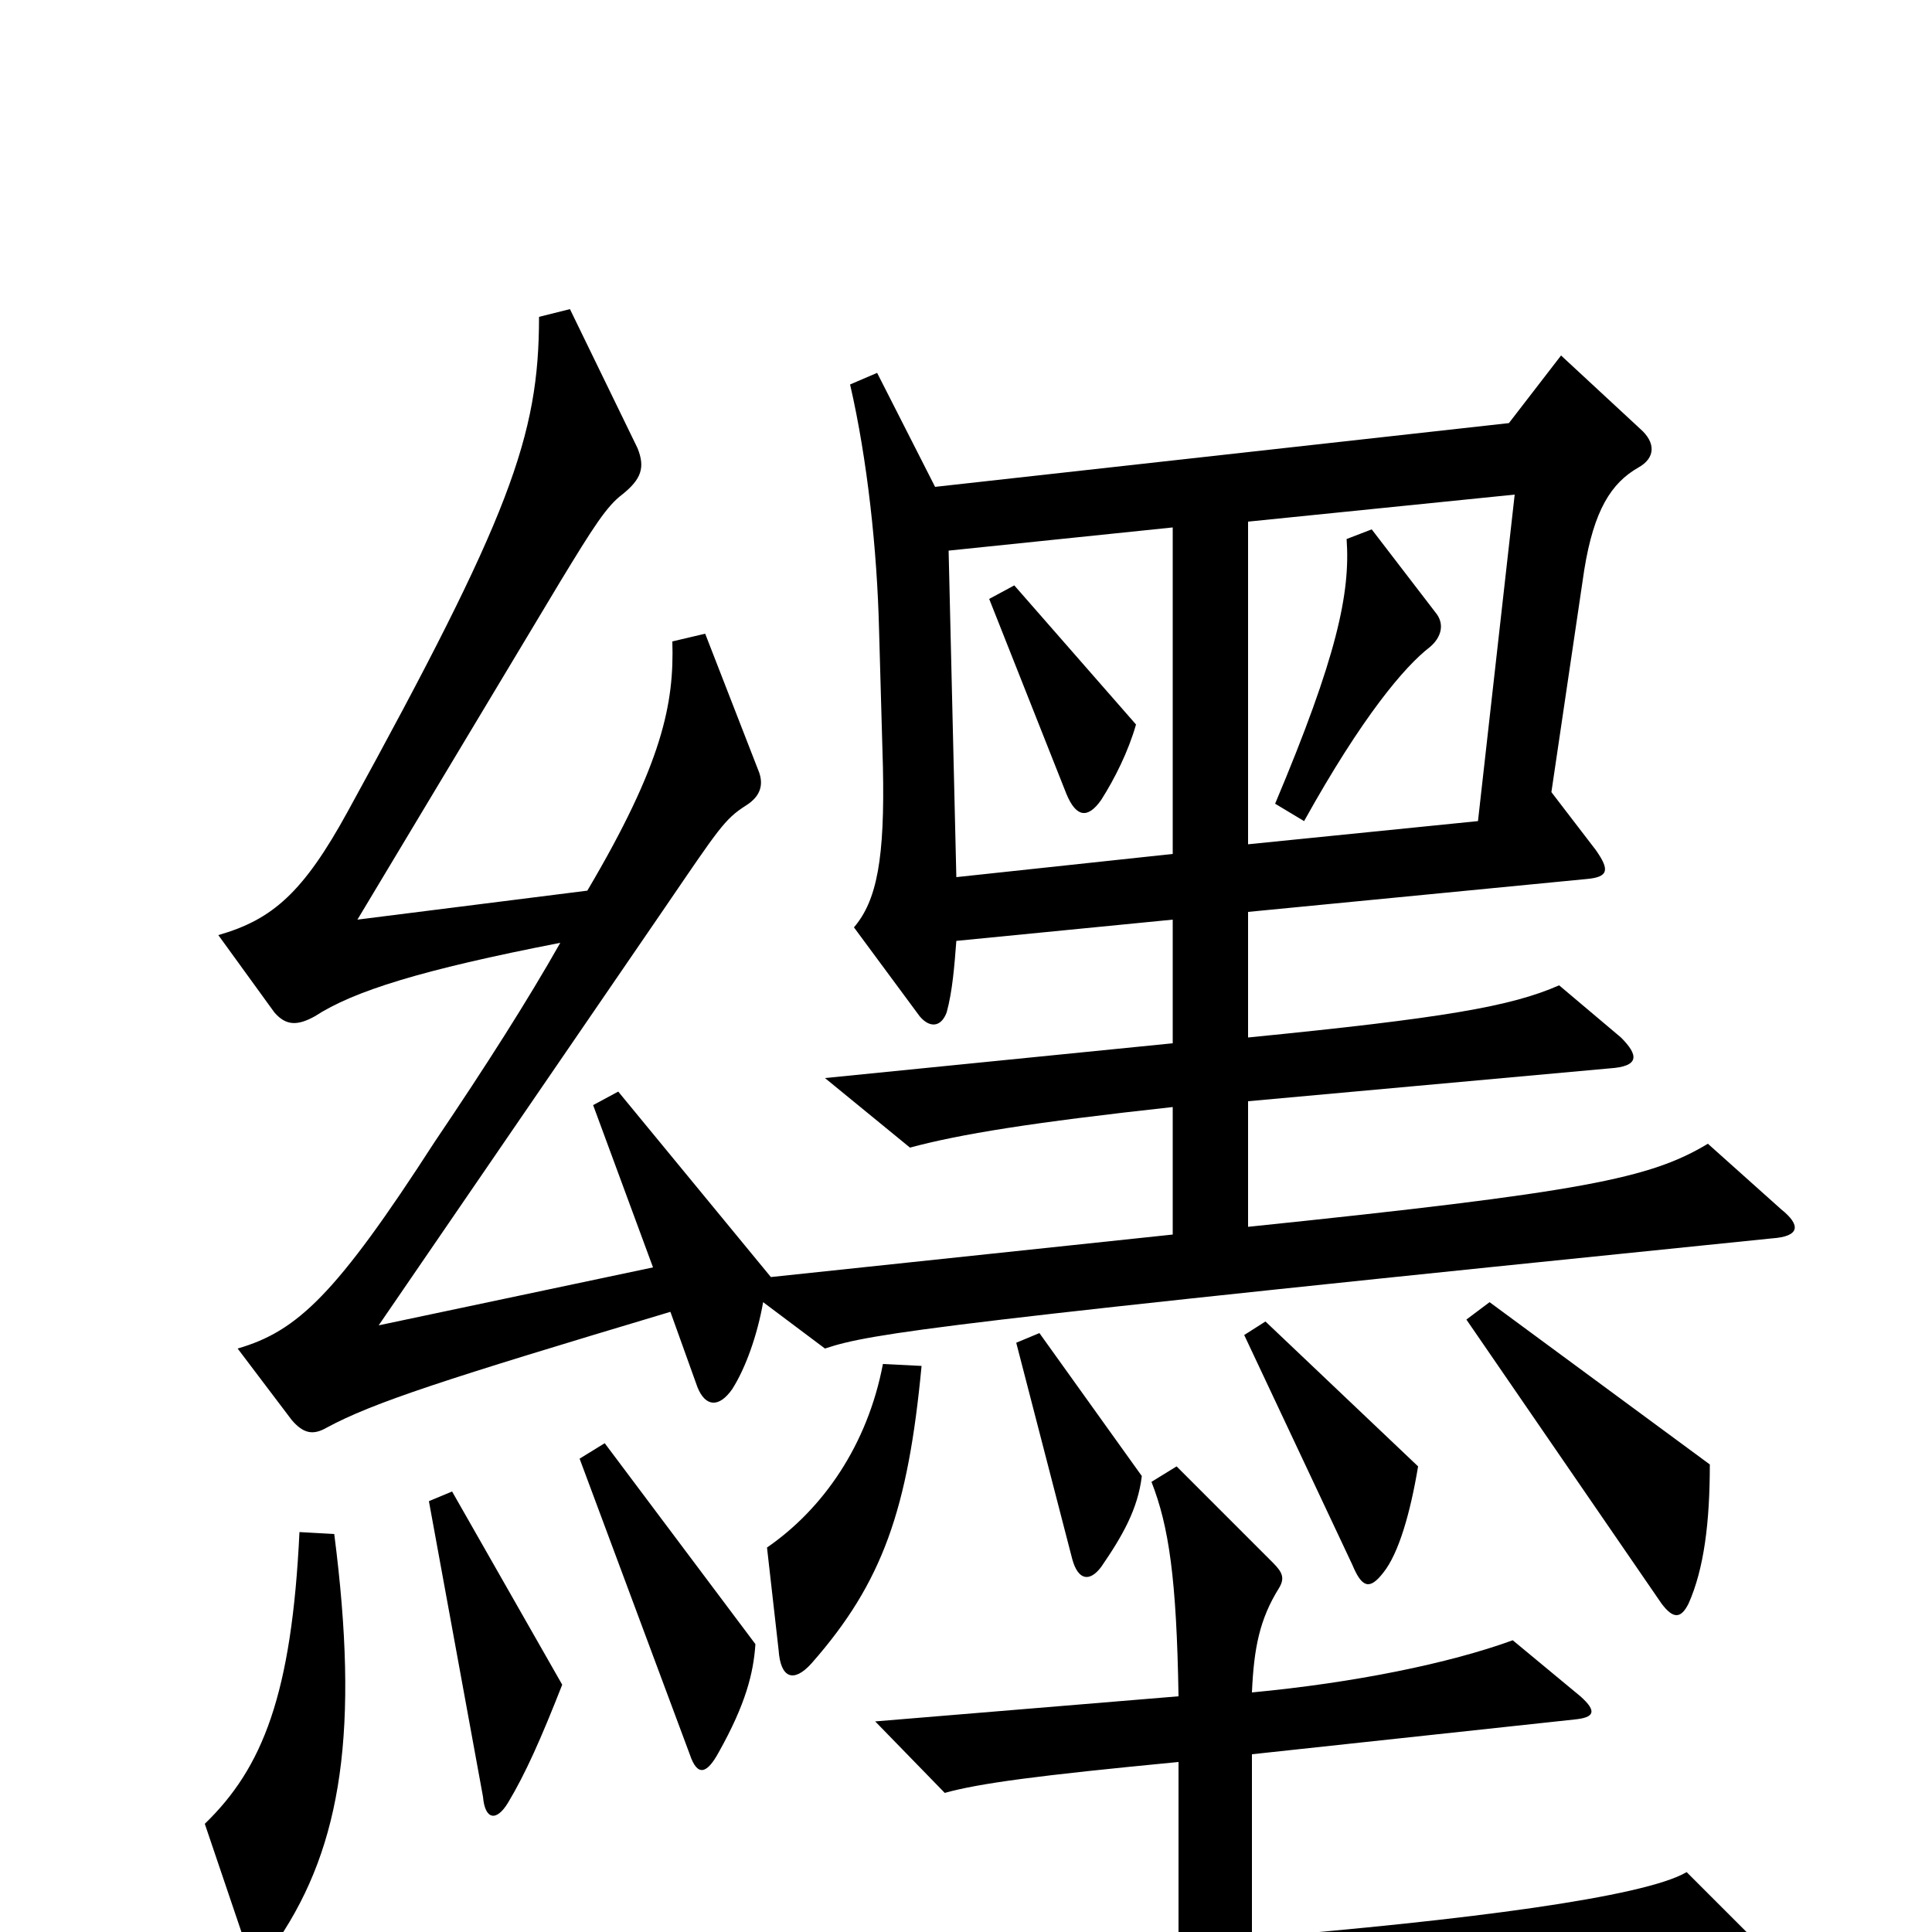 <svg xmlns="http://www.w3.org/2000/svg" viewBox="0 -1000 1000 1000">
	<path fill="#000000" d="M922 -374L884 -408C854 -390 820 -383 646 -365V-430L833 -447C849 -448 848 -454 839 -463L807 -490C782 -479 747 -473 646 -463V-528L821 -545C833 -546 833 -550 826 -560L803 -590L820 -705C825 -736 834 -750 848 -758C857 -763 857 -771 849 -778L808 -816L781 -781L484 -748L454 -807L440 -801C449 -762 454 -715 455 -674L457 -603C458 -556 454 -534 442 -520L476 -474C481 -468 487 -468 490 -476C493 -487 494 -500 495 -513L607 -524V-460L427 -442L471 -406C497 -413 534 -419 607 -427V-361L399 -339L320 -435L307 -428L338 -344L196 -314L344 -530C372 -571 375 -576 386 -583C394 -588 395 -594 393 -600L365 -672L348 -668C349 -636 343 -605 304 -539L185 -524L290 -699C307 -727 314 -738 322 -744C332 -752 334 -758 330 -768L295 -840L279 -836C279 -774 264 -733 180 -580C157 -538 141 -524 113 -516L142 -476C148 -469 154 -469 163 -474C183 -487 218 -498 290 -512C273 -482 252 -449 225 -409C174 -330 154 -311 123 -302L151 -265C157 -258 162 -257 169 -261C193 -274 230 -286 347 -321L361 -282C365 -272 372 -271 379 -281C386 -292 392 -309 395 -326L427 -302C451 -310 484 -315 917 -359C932 -360 932 -366 922 -374ZM734 -241L655 -316L644 -309L700 -190C705 -178 709 -177 716 -186C724 -196 730 -217 734 -241ZM591 -236L538 -310L526 -305L555 -193C558 -182 564 -181 570 -189C581 -205 589 -219 591 -236ZM885 -242L771 -326L759 -317L860 -170C866 -162 870 -162 874 -170C882 -188 885 -212 885 -242ZM477 -293L457 -294C449 -252 426 -219 397 -199L403 -146C404 -131 411 -129 420 -139C457 -181 470 -219 477 -293ZM391 -149L313 -253L300 -245L357 -92C361 -80 366 -82 372 -93C386 -118 390 -134 391 -149ZM291 -128L234 -228L222 -223L250 -70C251 -58 257 -57 263 -67C272 -82 280 -100 291 -128ZM173 -206L155 -207C151 -123 136 -85 106 -56L127 6C131 17 136 15 144 4C177 -45 186 -105 173 -206ZM910 6L873 -31C851 -18 758 -6 648 3V-92L815 -110C825 -111 827 -114 818 -122L783 -151C750 -139 701 -129 648 -124C649 -147 652 -162 662 -178C665 -183 664 -186 659 -191L609 -241L596 -233C605 -210 609 -183 610 -122L453 -109L489 -72C507 -77 537 -81 610 -88V6L347 24L397 63C432 53 558 41 907 19C918 18 918 15 910 6ZM784 -744L765 -575L646 -563V-730ZM607 -558L495 -546L491 -715L607 -727ZM743 -683L710 -726L697 -721C699 -693 692 -660 660 -584L675 -575C705 -629 727 -655 740 -665C746 -670 748 -677 743 -683ZM588 -625L525 -697L512 -690L552 -589C557 -577 563 -576 570 -586C577 -597 584 -611 588 -625Z"/>
</svg>